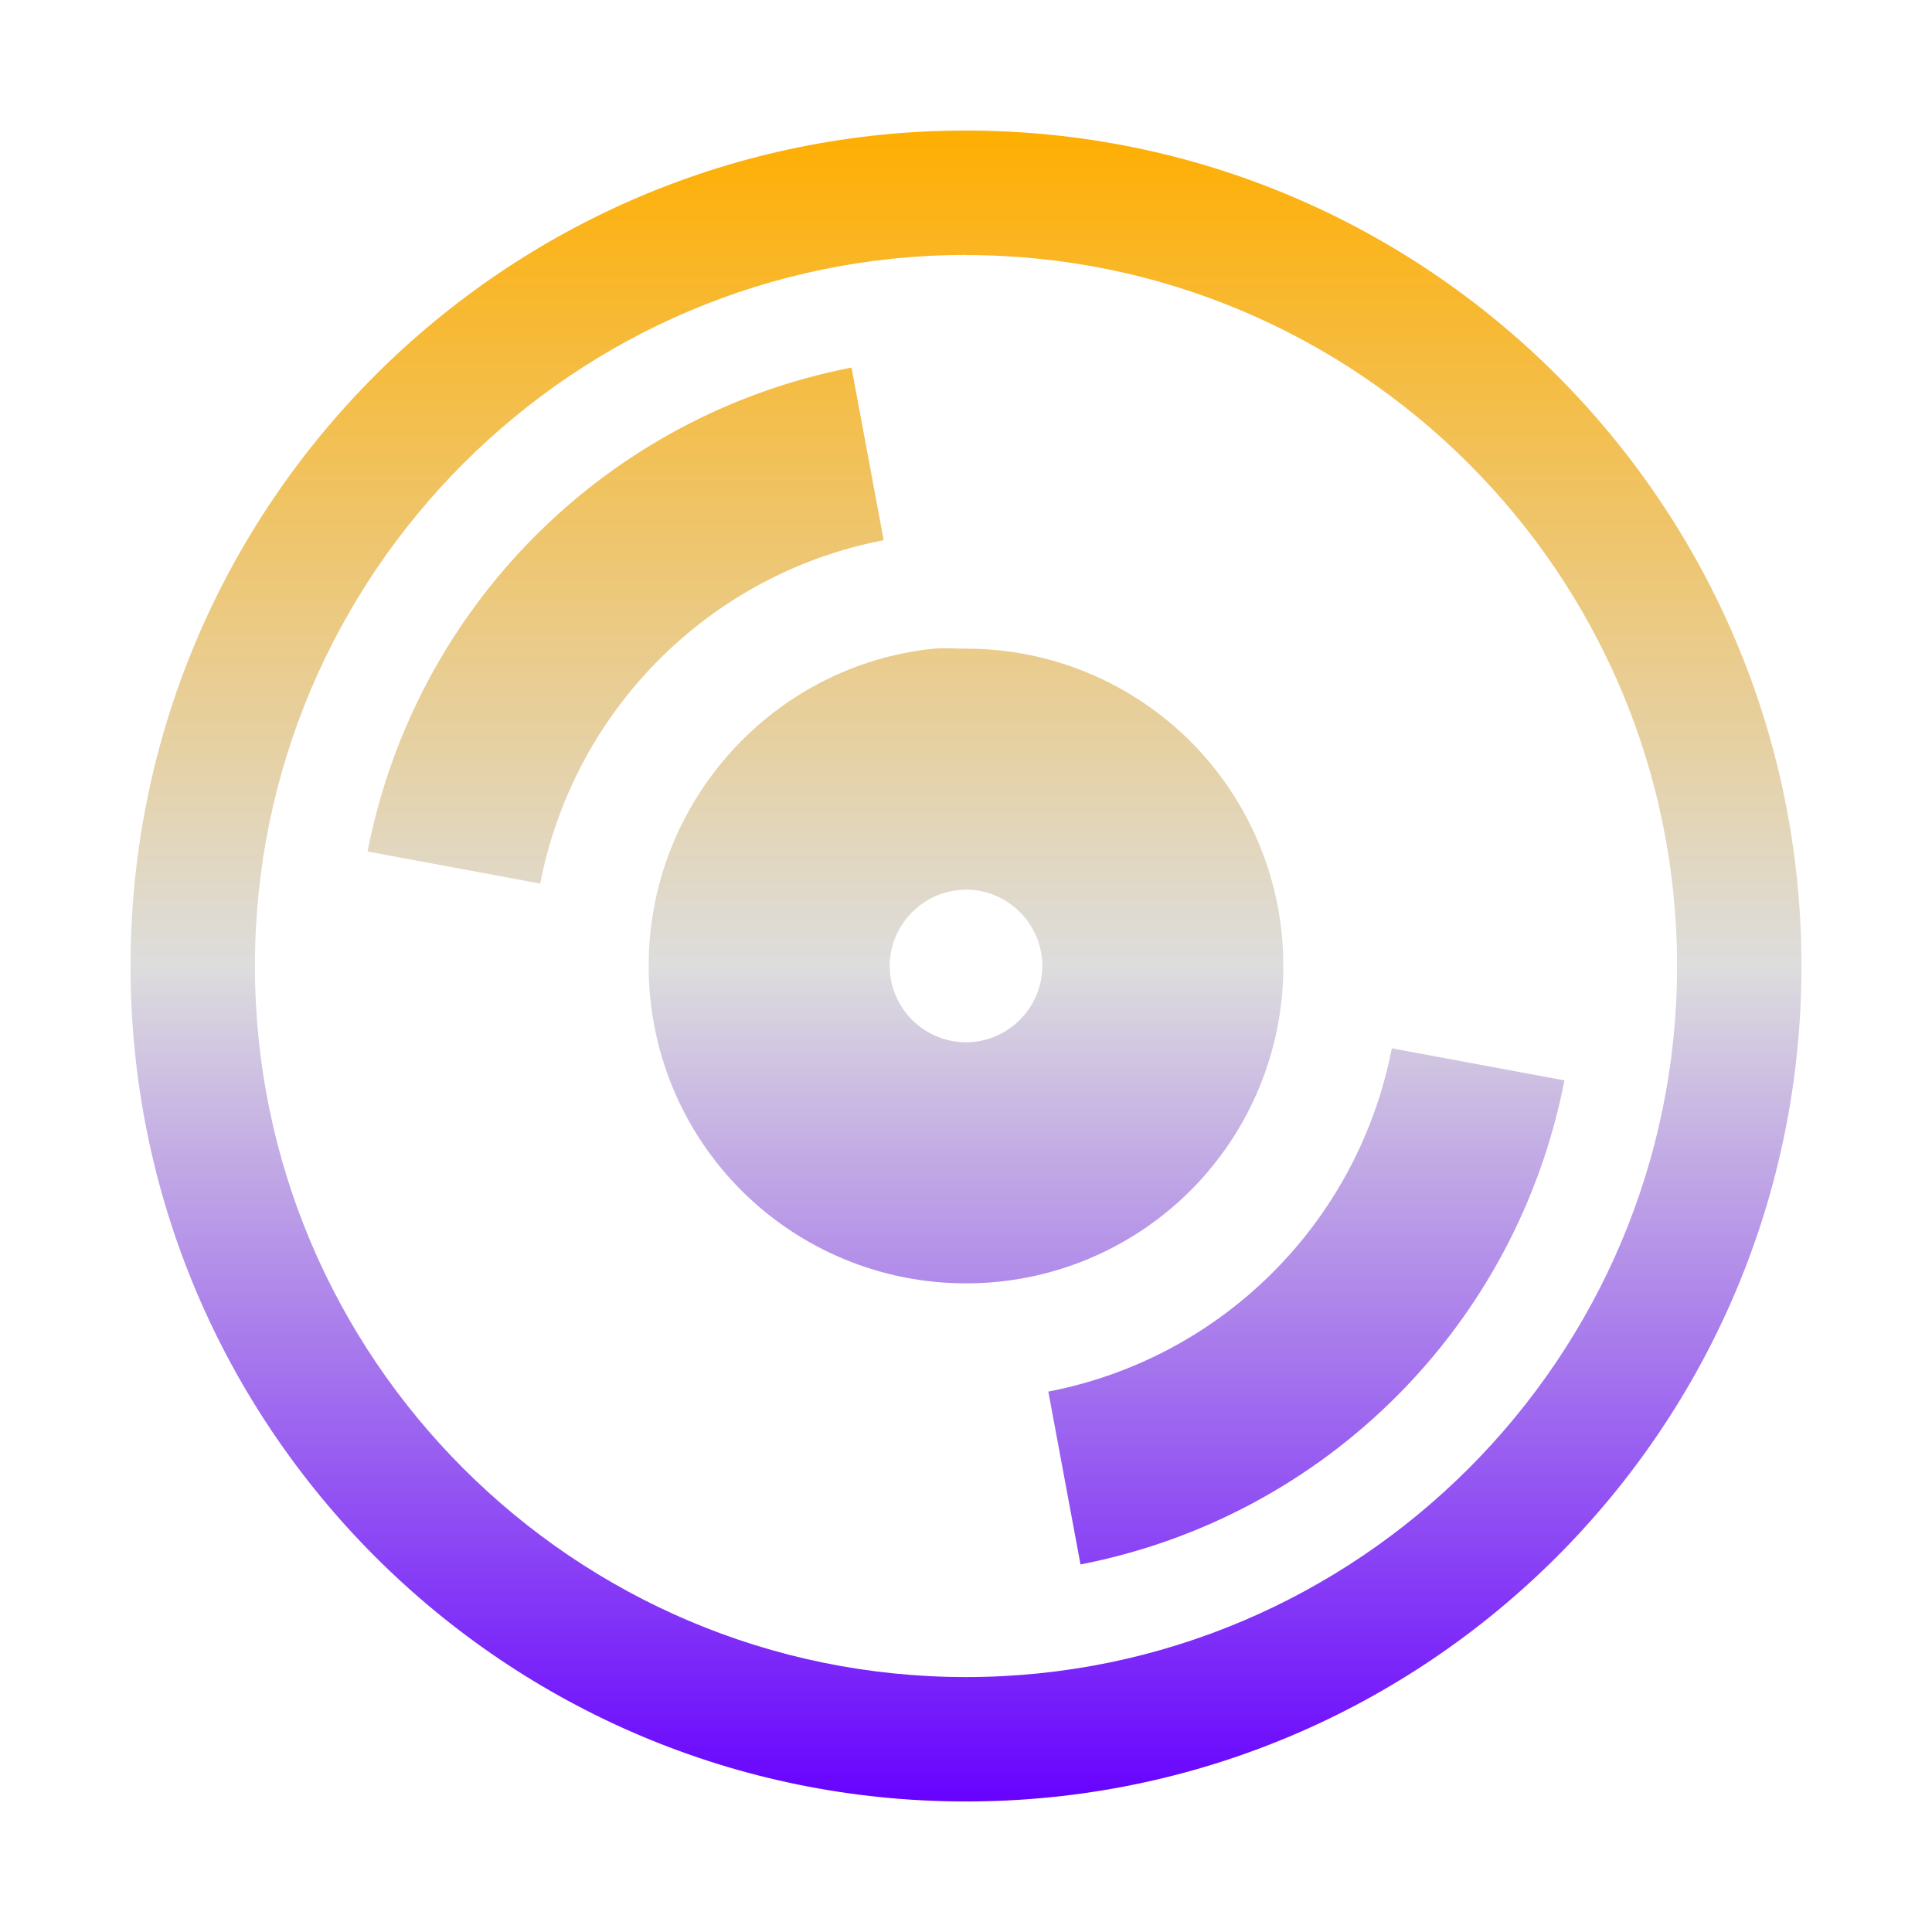<svg xmlns="http://www.w3.org/2000/svg" xmlns:xlink="http://www.w3.org/1999/xlink" width="64px" height="64px" viewBox="0 0 64 64" version="1.1">
<defs>
<linearGradient id="linear0" gradientUnits="userSpaceOnUse" x1="0" y1="0" x2="0" y2="1" gradientTransform="matrix(55.351,0,0,55.351,4.324,4.324)">
<stop offset="0" style="stop-color:#ffae00;stop-opacity:1;"/>
<stop offset="0.5" style="stop-color:#dddddd;stop-opacity:1;"/>
<stop offset="1" style="stop-color:#6600ff;stop-opacity:1;"/>
</linearGradient>
</defs>
<g id="surface1">
<path style=" stroke:none;fill-rule:nonzero;fill:url(#linear0);" d="M 32 4.324 C 16.715 4.324 4.324 16.715 4.324 32 C 4.324 47.285 16.715 59.676 32 59.676 C 47.285 59.676 59.676 47.285 59.676 32 C 59.676 16.715 47.285 4.324 32 4.324 Z M 32 8.449 C 44.988 8.449 55.555 19.012 55.555 32 C 55.555 44.988 44.988 55.555 32 55.555 C 19.012 55.555 8.445 44.988 8.445 32 C 8.445 19.012 19.012 8.445 32 8.445 Z M 28.207 12.176 C 20.094 13.754 13.758 20.094 12.176 28.207 L 17.895 29.27 C 19.012 23.512 23.512 19.004 29.273 17.895 Z M 30.934 21.488 C 25.633 22.027 21.488 26.543 21.488 31.996 C 21.484 34.789 22.586 37.461 24.562 39.438 C 26.539 41.41 29.211 42.516 32 42.512 C 34.789 42.516 37.461 41.41 39.438 39.438 C 41.41 37.461 42.516 34.789 42.512 32 C 42.516 29.211 41.41 26.539 39.438 24.562 C 37.461 22.59 34.789 21.484 32 21.488 C 31.637 21.488 31.293 21.457 30.934 21.488 Z M 32 29.469 C 33.387 29.469 34.527 30.609 34.527 31.996 C 34.527 33.387 33.387 34.527 32 34.527 C 30.605 34.523 29.477 33.395 29.473 32 C 29.473 30.613 30.613 29.473 32 29.473 Z M 46.105 34.727 C 44.988 40.488 40.488 44.988 34.727 46.098 L 35.793 51.824 C 43.906 50.246 50.246 43.906 51.824 35.789 Z M 46.105 34.727 "/>
</g>
</svg>
